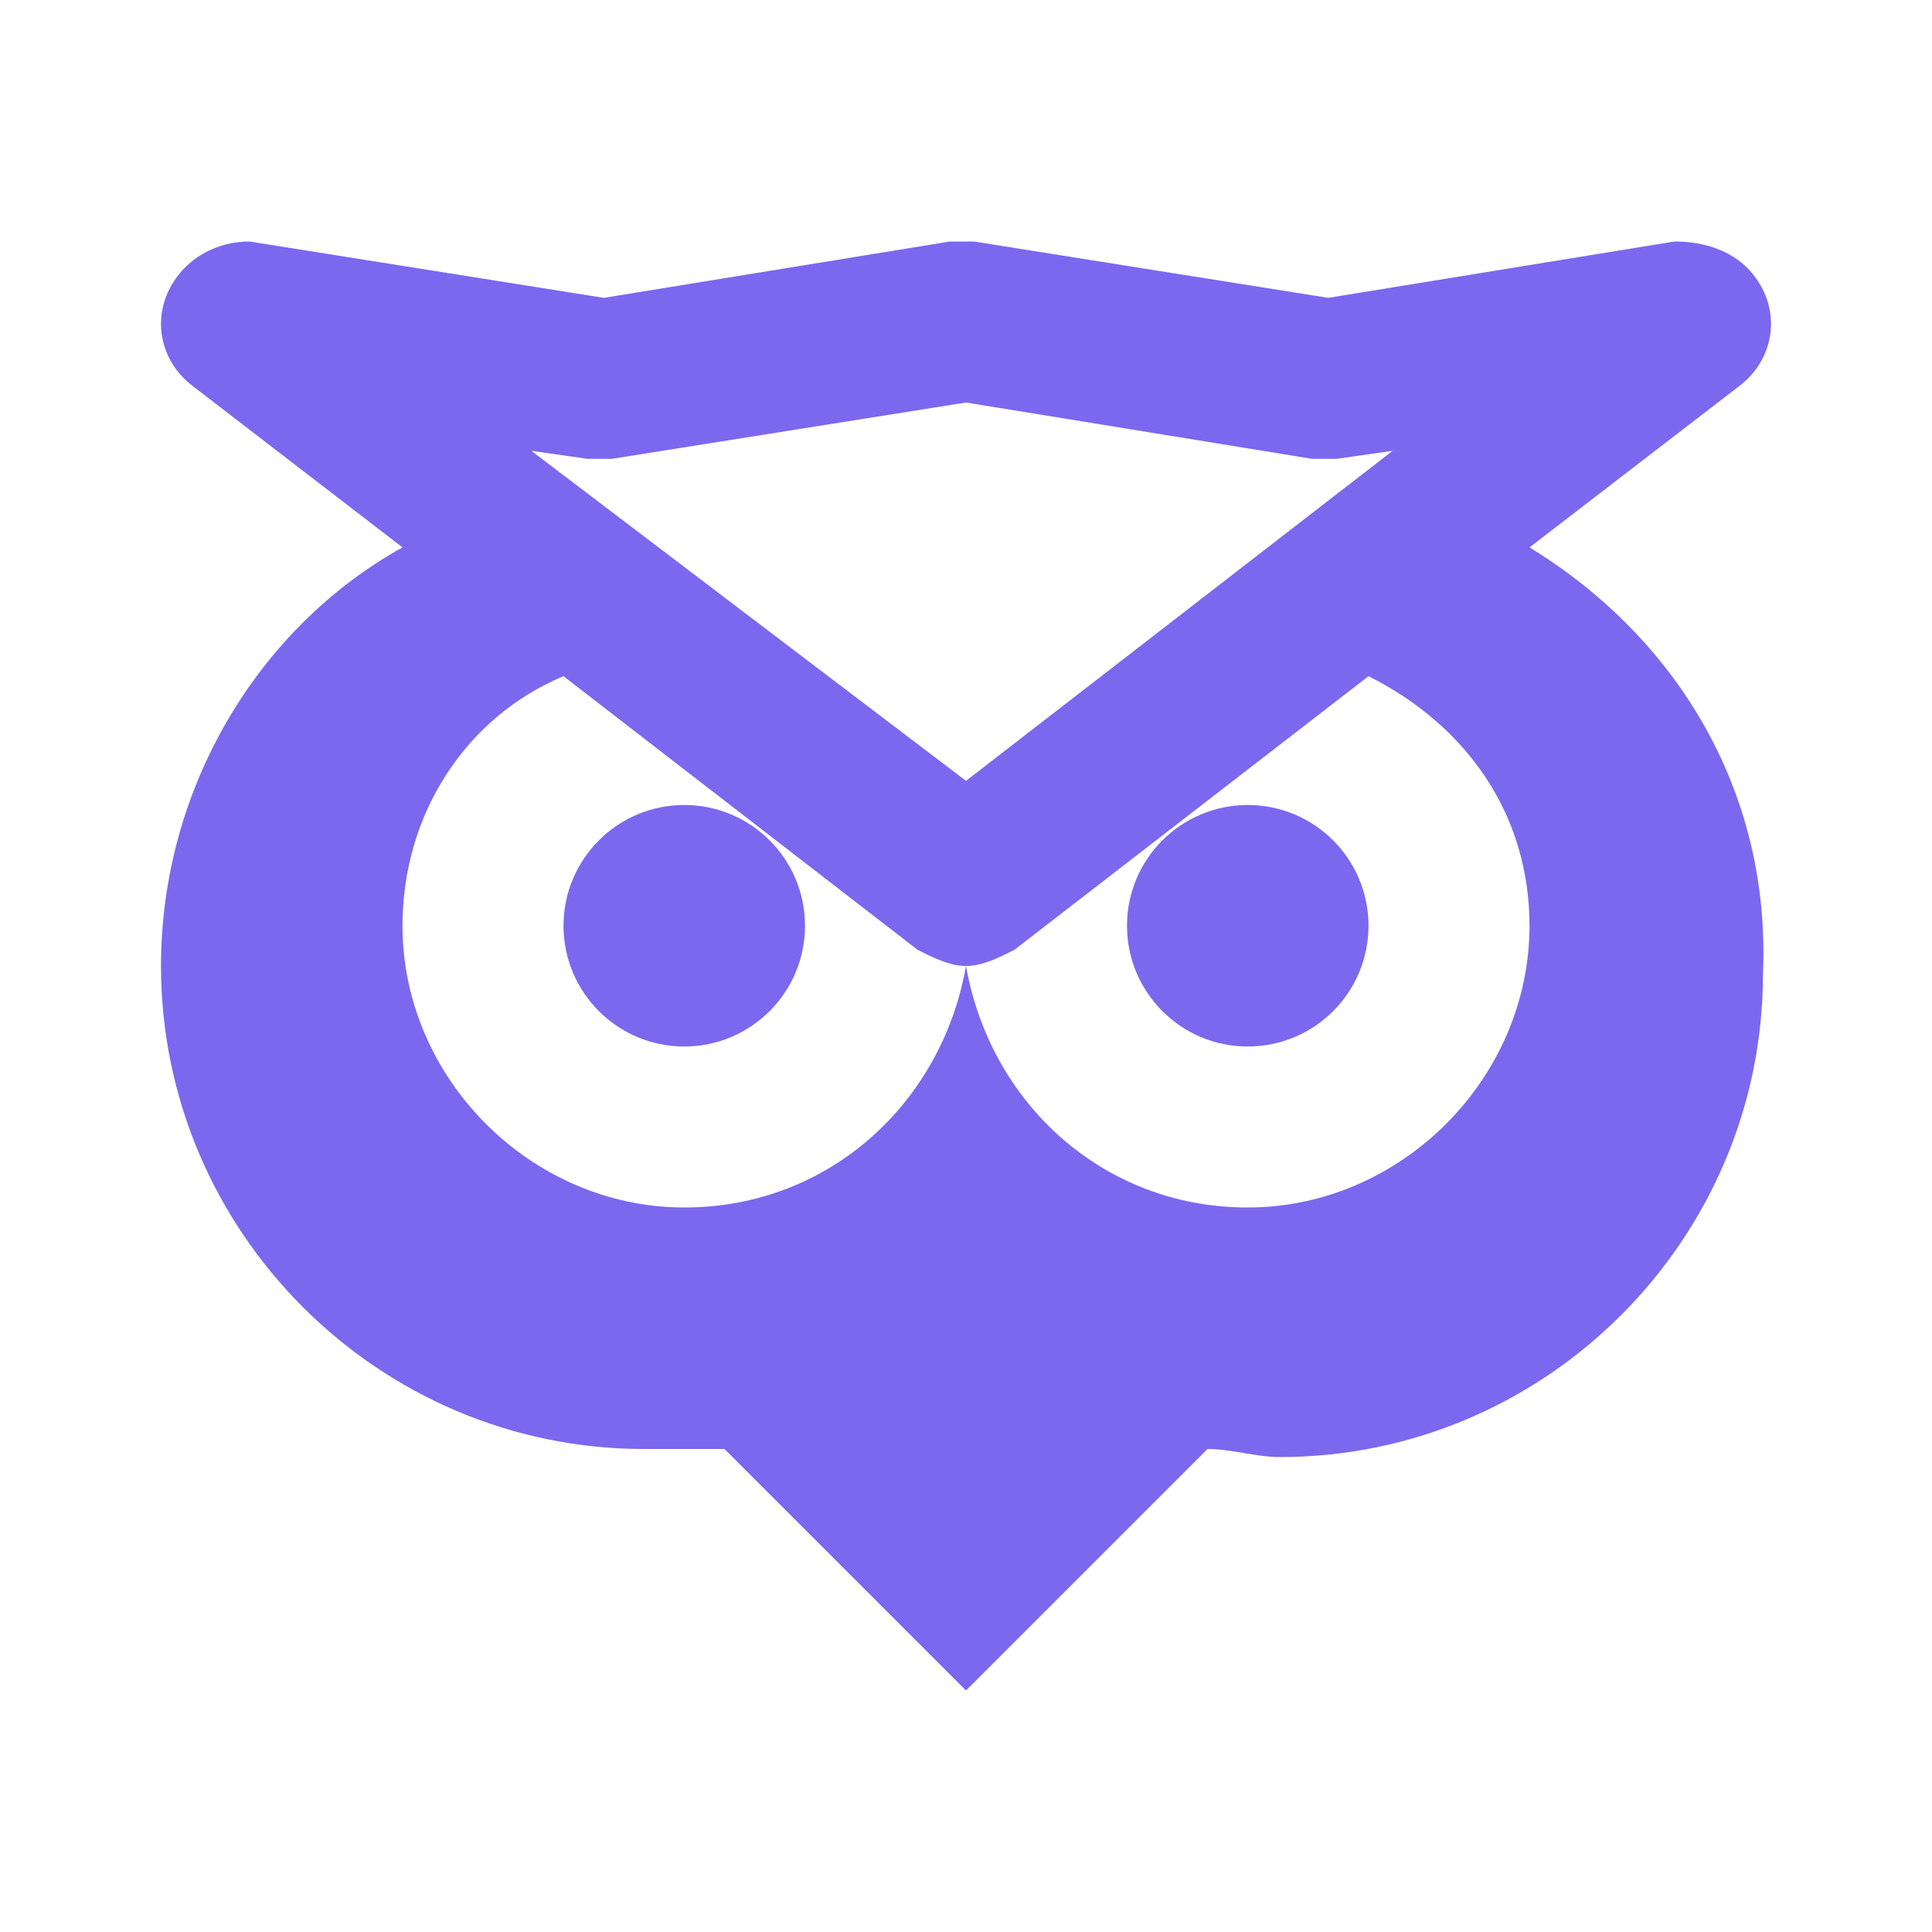 <svg fill="#7B68EE" xmlns="http://www.w3.org/2000/svg" xmlns:xlink="http://www.w3.org/1999/xlink" version="1.1" x="0px" y="0px" viewBox="0 0 24 24" enable-background="new 0 0 24 24" xml:space="preserve"><g><circle cx="8.5" cy="11.5" r="1.5"></circle><path d="M19,6.8l2.6-2C22,4.5,22.1,4,21.9,3.6C21.7,3.2,21.3,3,20.8,3l-4.3,0.7L12.1,3c-0.1,0-0.2,0-0.3,0L7.5,3.7L3.1,3   C2.7,3,2.3,3.2,2.1,3.6C1.9,4,2,4.5,2.4,4.8l2.6,2c-1.8,1-3,3-3,5.2c0,3.3,2.7,6,6,6C8.3,18,8.6,18,9,18l3,3l3-3   c0.3,0,0.6,0.1,0.9,0.1c3.3,0,6-2.7,6-6C22,9.8,20.8,7.9,19,6.8z M7.3,5.7c0.1,0,0.2,0,0.3,0L12,5l4.3,0.7c0.1,0,0.2,0,0.3,0   l0.7-0.1L12,9.7L6.6,5.6L7.3,5.7z M8.5,15C6.6,15,5,13.4,5,11.5c0-1.4,0.8-2.6,2-3.1l4.4,3.4c0.2,0.1,0.4,0.2,0.6,0.2   C11.7,13.7,10.3,15,8.5,15z M15.5,15c-1.8,0-3.2-1.3-3.5-3c0.2,0,0.4-0.1,0.6-0.2L17,8.4c1.2,0.6,2,1.7,2,3.1   C19,13.4,17.4,15,15.5,15z"></path><circle cx="15.5" cy="11.5" r="1.5"></circle></g></svg>